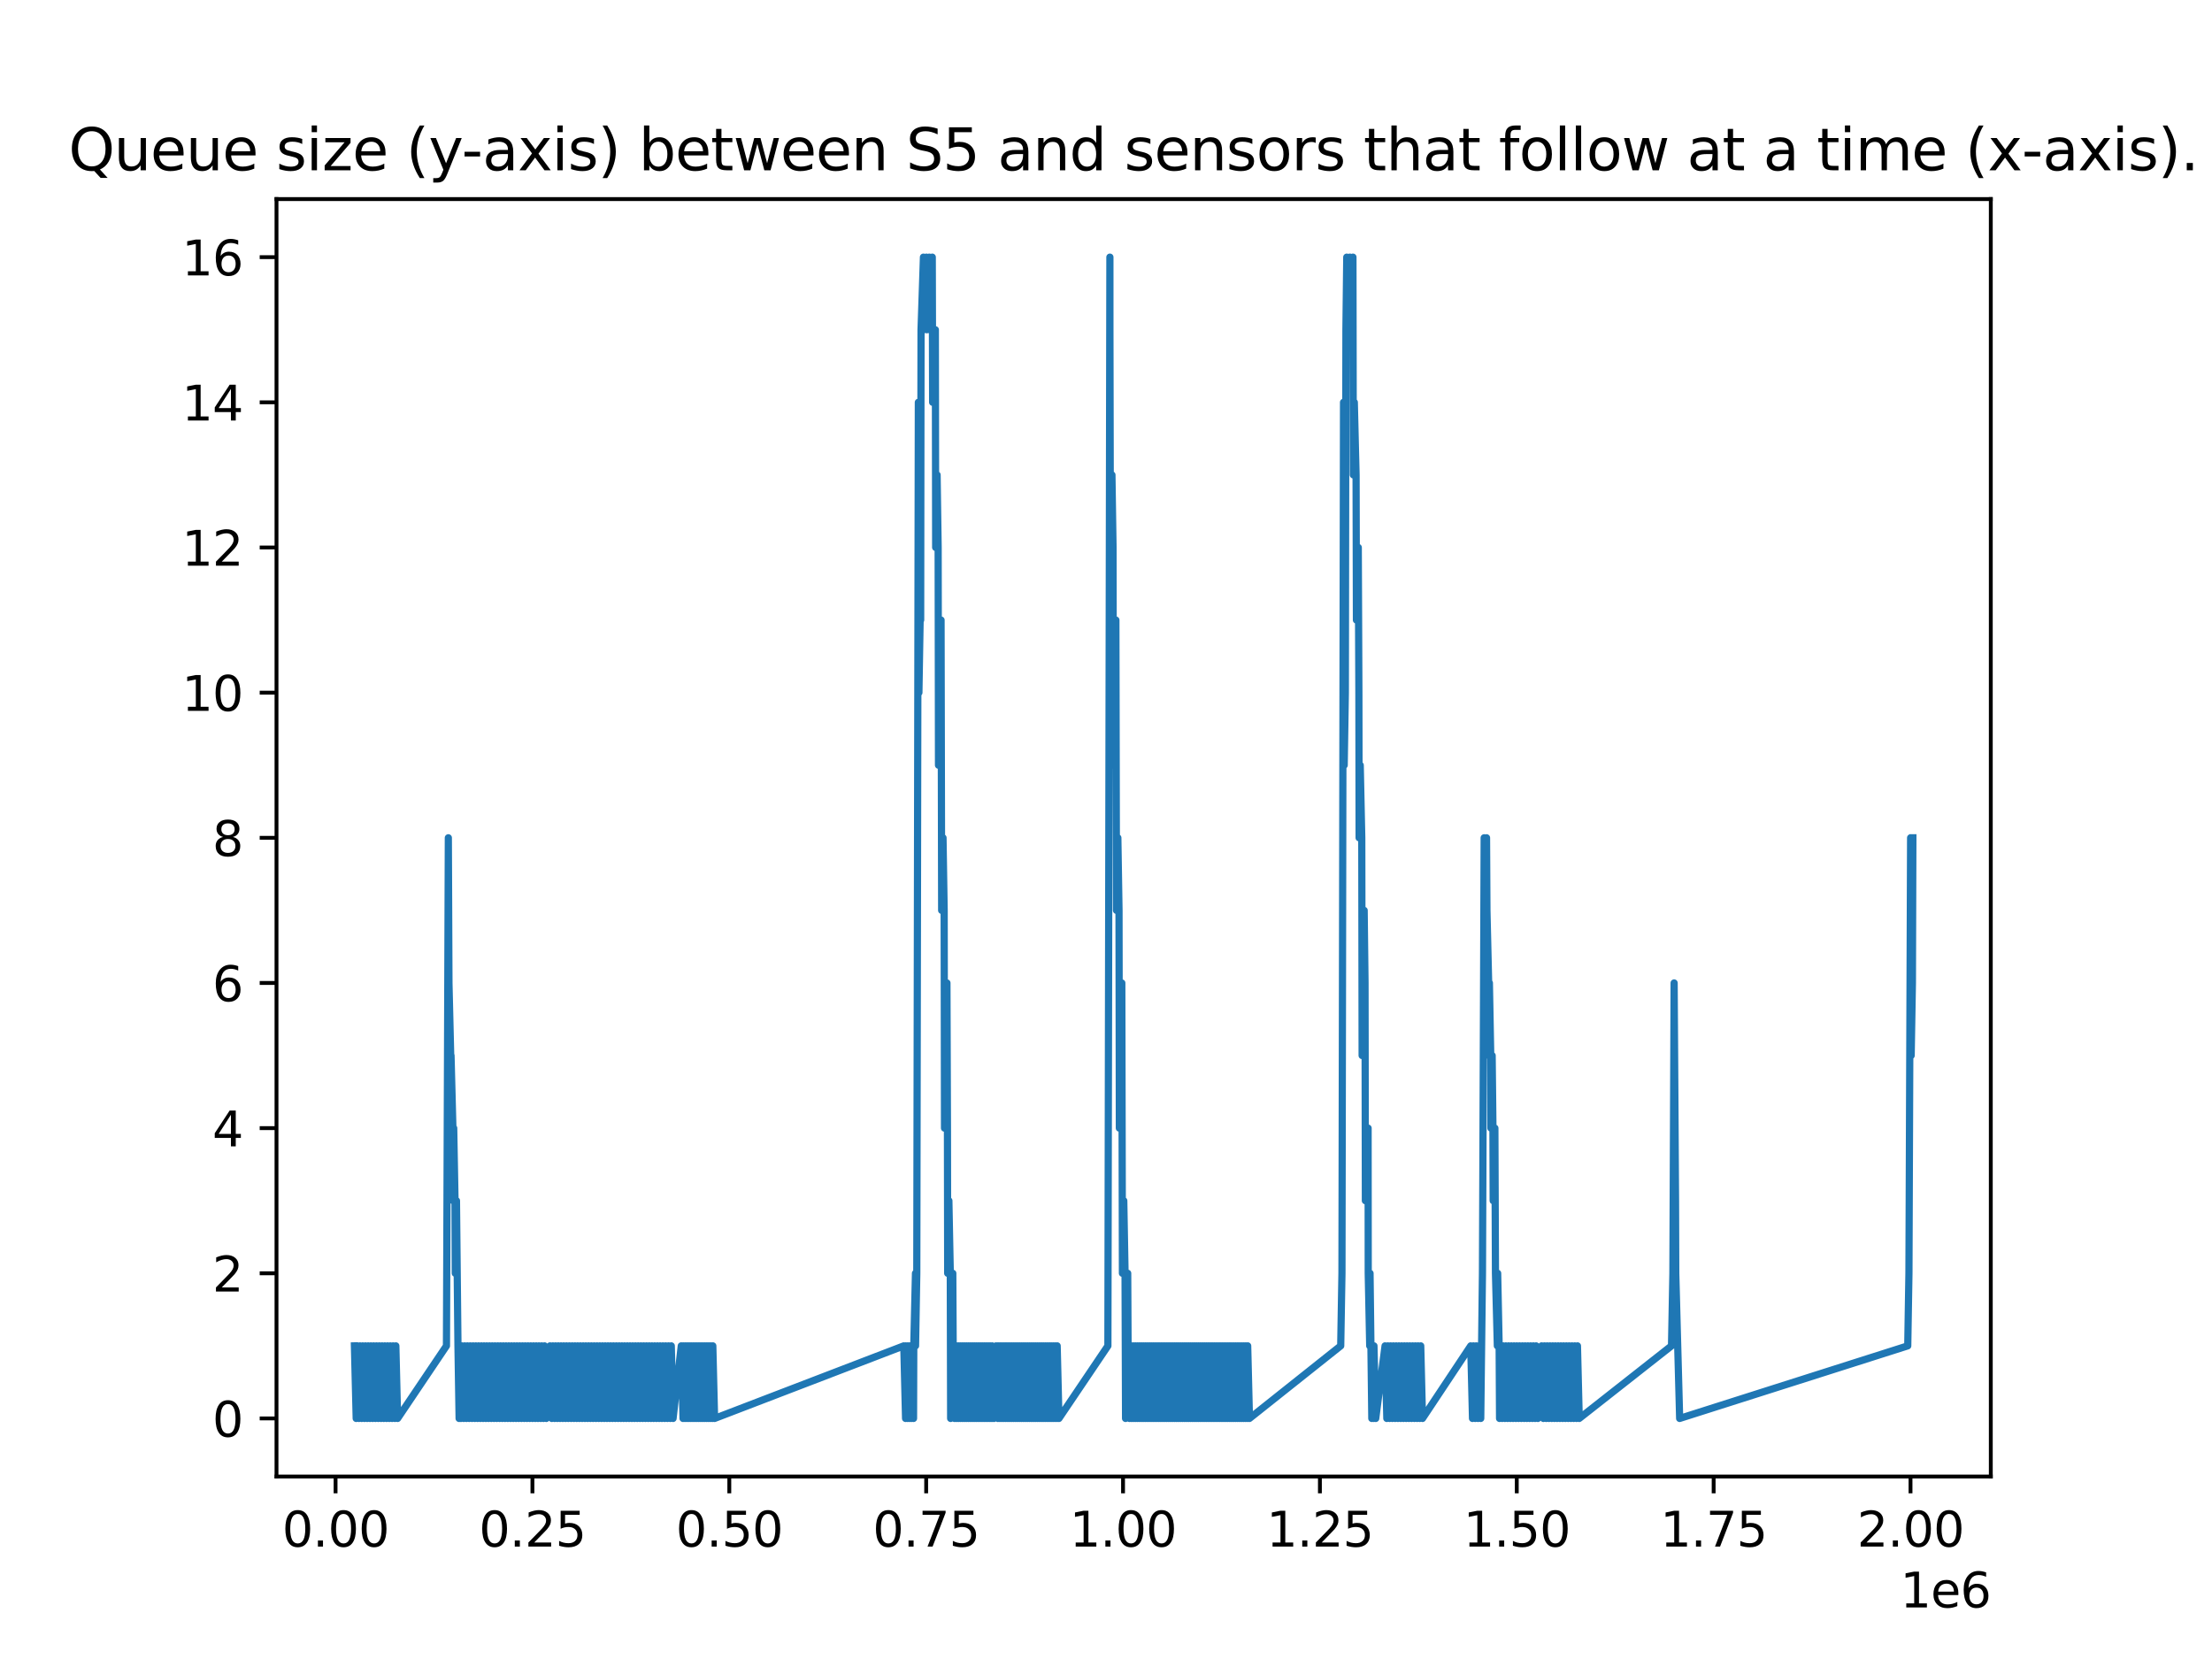 <?xml version="1.0" encoding="utf-8" standalone="no"?>
<!DOCTYPE svg PUBLIC "-//W3C//DTD SVG 1.1//EN"
  "http://www.w3.org/Graphics/SVG/1.1/DTD/svg11.dtd">
<svg xmlns:xlink="http://www.w3.org/1999/xlink" width="460.8pt" height="345.6pt" viewBox="0 0 460.8 345.6" xmlns="http://www.w3.org/2000/svg" version="1.1">
 <defs>
  <style type="text/css">*{stroke-linejoin: round; stroke-linecap: butt}</style>
 </defs>
 <g id="figure_1">
  <g id="patch_1">
   <path d="M 0 345.6 
L 460.8 345.6 
L 460.8 0 
L 0 0 
z
" style="fill: #ffffff"/>
  </g>
  <g id="axes_1">
   <g id="patch_2">
    <path d="M 57.6 307.584 
L 414.72 307.584 
L 414.72 41.472 
L 57.6 41.472 
z
" style="fill: #ffffff"/>
   </g>
   <g id="matplotlib.axis_1">
    <g id="xtick_1">
     <g id="line2d_1">
      <defs>
       <path id="mfc9500933b" d="M 0 0 
L 0 3.5 
" style="stroke: #000000; stroke-width: 0.8"/>
      </defs>
      <g>
       <use xlink:href="#mfc9500933b" x="69.904" y="307.584" style="stroke: #000000; stroke-width: 0.8"/>
      </g>
     </g>
     <g id="text_1">
      <!-- 0.00 -->
      <g transform="translate(58.771 322.182) scale(0.1 -0.1)">
       <defs>
        <path id="DejaVuSans-30" d="M 2034 4250 
Q 1547 4250 1301 3770 
Q 1056 3291 1056 2328 
Q 1056 1369 1301 889 
Q 1547 409 2034 409 
Q 2525 409 2770 889 
Q 3016 1369 3016 2328 
Q 3016 3291 2770 3770 
Q 2525 4250 2034 4250 
z
M 2034 4750 
Q 2819 4750 3233 4129 
Q 3647 3509 3647 2328 
Q 3647 1150 3233 529 
Q 2819 -91 2034 -91 
Q 1250 -91 836 529 
Q 422 1150 422 2328 
Q 422 3509 836 4129 
Q 1250 4750 2034 4750 
z
" transform="scale(0.016)"/>
        <path id="DejaVuSans-2e" d="M 684 794 
L 1344 794 
L 1344 0 
L 684 0 
L 684 794 
z
" transform="scale(0.016)"/>
       </defs>
       <use xlink:href="#DejaVuSans-30"/>
       <use xlink:href="#DejaVuSans-2e" x="63.623"/>
       <use xlink:href="#DejaVuSans-30" x="95.41"/>
       <use xlink:href="#DejaVuSans-30" x="159.033"/>
      </g>
     </g>
    </g>
    <g id="xtick_2">
     <g id="line2d_2">
      <g>
       <use xlink:href="#mfc9500933b" x="110.915" y="307.584" style="stroke: #000000; stroke-width: 0.8"/>
      </g>
     </g>
     <g id="text_2">
      <!-- 0.25 -->
      <g transform="translate(99.782 322.182) scale(0.1 -0.1)">
       <defs>
        <path id="DejaVuSans-32" d="M 1228 531 
L 3431 531 
L 3431 0 
L 469 0 
L 469 531 
Q 828 903 1448 1529 
Q 2069 2156 2228 2338 
Q 2531 2678 2651 2914 
Q 2772 3150 2772 3378 
Q 2772 3750 2511 3984 
Q 2250 4219 1831 4219 
Q 1534 4219 1204 4116 
Q 875 4013 500 3803 
L 500 4441 
Q 881 4594 1212 4672 
Q 1544 4750 1819 4750 
Q 2544 4750 2975 4387 
Q 3406 4025 3406 3419 
Q 3406 3131 3298 2873 
Q 3191 2616 2906 2266 
Q 2828 2175 2409 1742 
Q 1991 1309 1228 531 
z
" transform="scale(0.016)"/>
        <path id="DejaVuSans-35" d="M 691 4666 
L 3169 4666 
L 3169 4134 
L 1269 4134 
L 1269 2991 
Q 1406 3038 1543 3061 
Q 1681 3084 1819 3084 
Q 2600 3084 3056 2656 
Q 3513 2228 3513 1497 
Q 3513 744 3044 326 
Q 2575 -91 1722 -91 
Q 1428 -91 1123 -41 
Q 819 9 494 109 
L 494 744 
Q 775 591 1075 516 
Q 1375 441 1709 441 
Q 2250 441 2565 725 
Q 2881 1009 2881 1497 
Q 2881 1984 2565 2268 
Q 2250 2553 1709 2553 
Q 1456 2553 1204 2497 
Q 953 2441 691 2322 
L 691 4666 
z
" transform="scale(0.016)"/>
       </defs>
       <use xlink:href="#DejaVuSans-30"/>
       <use xlink:href="#DejaVuSans-2e" x="63.623"/>
       <use xlink:href="#DejaVuSans-32" x="95.41"/>
       <use xlink:href="#DejaVuSans-35" x="159.033"/>
      </g>
     </g>
    </g>
    <g id="xtick_3">
     <g id="line2d_3">
      <g>
       <use xlink:href="#mfc9500933b" x="151.927" y="307.584" style="stroke: #000000; stroke-width: 0.8"/>
      </g>
     </g>
     <g id="text_3">
      <!-- 0.50 -->
      <g transform="translate(140.794 322.182) scale(0.1 -0.1)">
       <use xlink:href="#DejaVuSans-30"/>
       <use xlink:href="#DejaVuSans-2e" x="63.623"/>
       <use xlink:href="#DejaVuSans-35" x="95.41"/>
       <use xlink:href="#DejaVuSans-30" x="159.033"/>
      </g>
     </g>
    </g>
    <g id="xtick_4">
     <g id="line2d_4">
      <g>
       <use xlink:href="#mfc9500933b" x="192.938" y="307.584" style="stroke: #000000; stroke-width: 0.8"/>
      </g>
     </g>
     <g id="text_4">
      <!-- 0.75 -->
      <g transform="translate(181.805 322.182) scale(0.1 -0.1)">
       <defs>
        <path id="DejaVuSans-37" d="M 525 4666 
L 3525 4666 
L 3525 4397 
L 1831 0 
L 1172 0 
L 2766 4134 
L 525 4134 
L 525 4666 
z
" transform="scale(0.016)"/>
       </defs>
       <use xlink:href="#DejaVuSans-30"/>
       <use xlink:href="#DejaVuSans-2e" x="63.623"/>
       <use xlink:href="#DejaVuSans-37" x="95.41"/>
       <use xlink:href="#DejaVuSans-35" x="159.033"/>
      </g>
     </g>
    </g>
    <g id="xtick_5">
     <g id="line2d_5">
      <g>
       <use xlink:href="#mfc9500933b" x="233.949" y="307.584" style="stroke: #000000; stroke-width: 0.8"/>
      </g>
     </g>
     <g id="text_5">
      <!-- 1.00 -->
      <g transform="translate(222.817 322.182) scale(0.1 -0.1)">
       <defs>
        <path id="DejaVuSans-31" d="M 794 531 
L 1825 531 
L 1825 4091 
L 703 3866 
L 703 4441 
L 1819 4666 
L 2450 4666 
L 2450 531 
L 3481 531 
L 3481 0 
L 794 0 
L 794 531 
z
" transform="scale(0.016)"/>
       </defs>
       <use xlink:href="#DejaVuSans-31"/>
       <use xlink:href="#DejaVuSans-2e" x="63.623"/>
       <use xlink:href="#DejaVuSans-30" x="95.41"/>
       <use xlink:href="#DejaVuSans-30" x="159.033"/>
      </g>
     </g>
    </g>
    <g id="xtick_6">
     <g id="line2d_6">
      <g>
       <use xlink:href="#mfc9500933b" x="274.961" y="307.584" style="stroke: #000000; stroke-width: 0.8"/>
      </g>
     </g>
     <g id="text_6">
      <!-- 1.25 -->
      <g transform="translate(263.828 322.182) scale(0.1 -0.1)">
       <use xlink:href="#DejaVuSans-31"/>
       <use xlink:href="#DejaVuSans-2e" x="63.623"/>
       <use xlink:href="#DejaVuSans-32" x="95.41"/>
       <use xlink:href="#DejaVuSans-35" x="159.033"/>
      </g>
     </g>
    </g>
    <g id="xtick_7">
     <g id="line2d_7">
      <g>
       <use xlink:href="#mfc9500933b" x="315.972" y="307.584" style="stroke: #000000; stroke-width: 0.8"/>
      </g>
     </g>
     <g id="text_7">
      <!-- 1.50 -->
      <g transform="translate(304.839 322.182) scale(0.1 -0.1)">
       <use xlink:href="#DejaVuSans-31"/>
       <use xlink:href="#DejaVuSans-2e" x="63.623"/>
       <use xlink:href="#DejaVuSans-35" x="95.41"/>
       <use xlink:href="#DejaVuSans-30" x="159.033"/>
      </g>
     </g>
    </g>
    <g id="xtick_8">
     <g id="line2d_8">
      <g>
       <use xlink:href="#mfc9500933b" x="356.984" y="307.584" style="stroke: #000000; stroke-width: 0.8"/>
      </g>
     </g>
     <g id="text_8">
      <!-- 1.75 -->
      <g transform="translate(345.851 322.182) scale(0.1 -0.1)">
       <use xlink:href="#DejaVuSans-31"/>
       <use xlink:href="#DejaVuSans-2e" x="63.623"/>
       <use xlink:href="#DejaVuSans-37" x="95.41"/>
       <use xlink:href="#DejaVuSans-35" x="159.033"/>
      </g>
     </g>
    </g>
    <g id="xtick_9">
     <g id="line2d_9">
      <g>
       <use xlink:href="#mfc9500933b" x="397.995" y="307.584" style="stroke: #000000; stroke-width: 0.8"/>
      </g>
     </g>
     <g id="text_9">
      <!-- 2.00 -->
      <g transform="translate(386.862 322.182) scale(0.1 -0.1)">
       <use xlink:href="#DejaVuSans-32"/>
       <use xlink:href="#DejaVuSans-2e" x="63.623"/>
       <use xlink:href="#DejaVuSans-30" x="95.41"/>
       <use xlink:href="#DejaVuSans-30" x="159.033"/>
      </g>
     </g>
    </g>
    <g id="text_10">
     <!-- 1e6 -->
     <g transform="translate(395.842 334.861) scale(0.1 -0.1)">
      <defs>
       <path id="DejaVuSans-65" d="M 3597 1894 
L 3597 1613 
L 953 1613 
Q 991 1019 1311 708 
Q 1631 397 2203 397 
Q 2534 397 2845 478 
Q 3156 559 3463 722 
L 3463 178 
Q 3153 47 2828 -22 
Q 2503 -91 2169 -91 
Q 1331 -91 842 396 
Q 353 884 353 1716 
Q 353 2575 817 3079 
Q 1281 3584 2069 3584 
Q 2775 3584 3186 3129 
Q 3597 2675 3597 1894 
z
M 3022 2063 
Q 3016 2534 2758 2815 
Q 2500 3097 2075 3097 
Q 1594 3097 1305 2825 
Q 1016 2553 972 2059 
L 3022 2063 
z
" transform="scale(0.016)"/>
       <path id="DejaVuSans-36" d="M 2113 2584 
Q 1688 2584 1439 2293 
Q 1191 2003 1191 1497 
Q 1191 994 1439 701 
Q 1688 409 2113 409 
Q 2538 409 2786 701 
Q 3034 994 3034 1497 
Q 3034 2003 2786 2293 
Q 2538 2584 2113 2584 
z
M 3366 4563 
L 3366 3988 
Q 3128 4100 2886 4159 
Q 2644 4219 2406 4219 
Q 1781 4219 1451 3797 
Q 1122 3375 1075 2522 
Q 1259 2794 1537 2939 
Q 1816 3084 2150 3084 
Q 2853 3084 3261 2657 
Q 3669 2231 3669 1497 
Q 3669 778 3244 343 
Q 2819 -91 2113 -91 
Q 1303 -91 875 529 
Q 447 1150 447 2328 
Q 447 3434 972 4092 
Q 1497 4750 2381 4750 
Q 2619 4750 2861 4703 
Q 3103 4656 3366 4563 
z
" transform="scale(0.016)"/>
      </defs>
      <use xlink:href="#DejaVuSans-31"/>
      <use xlink:href="#DejaVuSans-65" x="63.623"/>
      <use xlink:href="#DejaVuSans-36" x="125.146"/>
     </g>
    </g>
   </g>
   <g id="matplotlib.axis_2">
    <g id="ytick_1">
     <g id="line2d_10">
      <defs>
       <path id="mf3cc8283af" d="M 0 0 
L -3.5 0 
" style="stroke: #000000; stroke-width: 0.8"/>
      </defs>
      <g>
       <use xlink:href="#mf3cc8283af" x="57.6" y="295.488" style="stroke: #000000; stroke-width: 0.8"/>
      </g>
     </g>
     <g id="text_11">
      <!-- 0 -->
      <g transform="translate(44.237 299.287) scale(0.1 -0.1)">
       <use xlink:href="#DejaVuSans-30"/>
      </g>
     </g>
    </g>
    <g id="ytick_2">
     <g id="line2d_11">
      <g>
       <use xlink:href="#mf3cc8283af" x="57.6" y="265.248" style="stroke: #000000; stroke-width: 0.8"/>
      </g>
     </g>
     <g id="text_12">
      <!-- 2 -->
      <g transform="translate(44.237 269.047) scale(0.1 -0.1)">
       <use xlink:href="#DejaVuSans-32"/>
      </g>
     </g>
    </g>
    <g id="ytick_3">
     <g id="line2d_12">
      <g>
       <use xlink:href="#mf3cc8283af" x="57.6" y="235.008" style="stroke: #000000; stroke-width: 0.8"/>
      </g>
     </g>
     <g id="text_13">
      <!-- 4 -->
      <g transform="translate(44.237 238.807) scale(0.1 -0.1)">
       <defs>
        <path id="DejaVuSans-34" d="M 2419 4116 
L 825 1625 
L 2419 1625 
L 2419 4116 
z
M 2253 4666 
L 3047 4666 
L 3047 1625 
L 3713 1625 
L 3713 1100 
L 3047 1100 
L 3047 0 
L 2419 0 
L 2419 1100 
L 313 1100 
L 313 1709 
L 2253 4666 
z
" transform="scale(0.016)"/>
       </defs>
       <use xlink:href="#DejaVuSans-34"/>
      </g>
     </g>
    </g>
    <g id="ytick_4">
     <g id="line2d_13">
      <g>
       <use xlink:href="#mf3cc8283af" x="57.6" y="204.768" style="stroke: #000000; stroke-width: 0.8"/>
      </g>
     </g>
     <g id="text_14">
      <!-- 6 -->
      <g transform="translate(44.237 208.567) scale(0.1 -0.1)">
       <use xlink:href="#DejaVuSans-36"/>
      </g>
     </g>
    </g>
    <g id="ytick_5">
     <g id="line2d_14">
      <g>
       <use xlink:href="#mf3cc8283af" x="57.6" y="174.528" style="stroke: #000000; stroke-width: 0.8"/>
      </g>
     </g>
     <g id="text_15">
      <!-- 8 -->
      <g transform="translate(44.237 178.327) scale(0.1 -0.1)">
       <defs>
        <path id="DejaVuSans-38" d="M 2034 2216 
Q 1584 2216 1326 1975 
Q 1069 1734 1069 1313 
Q 1069 891 1326 650 
Q 1584 409 2034 409 
Q 2484 409 2743 651 
Q 3003 894 3003 1313 
Q 3003 1734 2745 1975 
Q 2488 2216 2034 2216 
z
M 1403 2484 
Q 997 2584 770 2862 
Q 544 3141 544 3541 
Q 544 4100 942 4425 
Q 1341 4750 2034 4750 
Q 2731 4750 3128 4425 
Q 3525 4100 3525 3541 
Q 3525 3141 3298 2862 
Q 3072 2584 2669 2484 
Q 3125 2378 3379 2068 
Q 3634 1759 3634 1313 
Q 3634 634 3220 271 
Q 2806 -91 2034 -91 
Q 1263 -91 848 271 
Q 434 634 434 1313 
Q 434 1759 690 2068 
Q 947 2378 1403 2484 
z
M 1172 3481 
Q 1172 3119 1398 2916 
Q 1625 2713 2034 2713 
Q 2441 2713 2670 2916 
Q 2900 3119 2900 3481 
Q 2900 3844 2670 4047 
Q 2441 4250 2034 4250 
Q 1625 4250 1398 4047 
Q 1172 3844 1172 3481 
z
" transform="scale(0.016)"/>
       </defs>
       <use xlink:href="#DejaVuSans-38"/>
      </g>
     </g>
    </g>
    <g id="ytick_6">
     <g id="line2d_15">
      <g>
       <use xlink:href="#mf3cc8283af" x="57.6" y="144.288" style="stroke: #000000; stroke-width: 0.8"/>
      </g>
     </g>
     <g id="text_16">
      <!-- 10 -->
      <g transform="translate(37.875 148.087) scale(0.1 -0.1)">
       <use xlink:href="#DejaVuSans-31"/>
       <use xlink:href="#DejaVuSans-30" x="63.623"/>
      </g>
     </g>
    </g>
    <g id="ytick_7">
     <g id="line2d_16">
      <g>
       <use xlink:href="#mf3cc8283af" x="57.6" y="114.048" style="stroke: #000000; stroke-width: 0.8"/>
      </g>
     </g>
     <g id="text_17">
      <!-- 12 -->
      <g transform="translate(37.875 117.847) scale(0.1 -0.1)">
       <use xlink:href="#DejaVuSans-31"/>
       <use xlink:href="#DejaVuSans-32" x="63.623"/>
      </g>
     </g>
    </g>
    <g id="ytick_8">
     <g id="line2d_17">
      <g>
       <use xlink:href="#mf3cc8283af" x="57.6" y="83.808" style="stroke: #000000; stroke-width: 0.8"/>
      </g>
     </g>
     <g id="text_18">
      <!-- 14 -->
      <g transform="translate(37.875 87.607) scale(0.1 -0.1)">
       <use xlink:href="#DejaVuSans-31"/>
       <use xlink:href="#DejaVuSans-34" x="63.623"/>
      </g>
     </g>
    </g>
    <g id="ytick_9">
     <g id="line2d_18">
      <g>
       <use xlink:href="#mf3cc8283af" x="57.6" y="53.568" style="stroke: #000000; stroke-width: 0.8"/>
      </g>
     </g>
     <g id="text_19">
      <!-- 16 -->
      <g transform="translate(37.875 57.367) scale(0.1 -0.1)">
       <use xlink:href="#DejaVuSans-31"/>
       <use xlink:href="#DejaVuSans-36" x="63.623"/>
      </g>
     </g>
    </g>
   </g>
   <g id="line2d_19">
    <path d="M 73.833 280.368 
L 74.202 295.488 
L 74.405 280.368 
L 74.774 295.488 
L 74.976 280.368 
L 75.345 295.488 
L 75.549 280.368 
L 75.918 295.488 
L 76.133 280.368 
L 76.502 295.488 
L 76.705 280.368 
L 77.074 295.488 
L 77.274 280.368 
L 77.644 295.488 
L 77.845 280.368 
L 78.214 295.488 
L 78.428 280.368 
L 78.797 295.488 
L 79.007 280.368 
L 79.376 295.488 
L 79.581 280.368 
L 79.95 295.488 
L 80.157 280.368 
L 80.526 295.488 
L 80.736 280.368 
L 81.105 295.488 
L 81.316 280.368 
L 81.686 295.488 
L 81.899 280.368 
L 82.268 295.488 
L 82.463 280.368 
L 82.832 295.488 
L 93.006 280.368 
L 93.398 174.528 
L 93.526 204.768 
L 93.891 219.888 
L 93.938 235.008 
L 93.958 219.888 
L 94.347 235.008 
L 94.396 250.128 
L 94.517 235.008 
L 94.791 250.128 
L 94.839 265.248 
L 95.091 250.128 
L 95.403 280.368 
L 95.641 295.488 
L 95.657 280.368 
L 96.026 295.488 
L 96.236 280.368 
L 96.606 295.488 
L 96.809 280.368 
L 97.178 295.488 
L 97.383 280.368 
L 97.752 295.488 
L 97.964 280.368 
L 98.333 295.488 
L 98.545 280.368 
L 98.914 295.488 
L 99.117 280.368 
L 99.486 295.488 
L 99.698 280.368 
L 100.067 295.488 
L 100.279 280.368 
L 100.648 295.488 
L 100.844 280.368 
L 101.214 295.488 
L 101.406 280.368 
L 101.775 295.488 
L 101.983 280.368 
L 102.352 295.488 
L 102.554 280.368 
L 102.923 295.488 
L 103.12 280.368 
L 103.489 295.488 
L 103.702 280.368 
L 104.071 295.488 
L 104.262 280.368 
L 104.631 295.488 
L 104.832 280.368 
L 105.202 295.488 
L 105.407 280.368 
L 105.776 295.488 
L 105.994 280.368 
L 106.363 295.488 
L 106.565 280.368 
L 106.934 295.488 
L 107.132 280.368 
L 107.501 295.488 
L 107.698 280.368 
L 108.067 295.488 
L 108.269 280.368 
L 108.638 295.488 
L 108.842 280.368 
L 109.211 295.488 
L 109.406 280.368 
L 109.775 295.488 
L 109.979 280.368 
L 110.348 295.488 
L 110.558 280.368 
L 110.927 295.488 
L 111.137 280.368 
L 111.506 295.488 
L 111.706 280.368 
L 112.075 295.488 
L 112.285 280.368 
L 112.654 295.488 
L 112.858 280.368 
L 113.227 295.488 
L 113.437 280.368 
L 113.806 295.488 
L 114.583 280.368 
L 114.952 295.488 
L 115.166 280.368 
L 115.535 295.488 
L 115.73 280.368 
L 116.099 295.488 
L 116.299 280.368 
L 116.668 295.488 
L 116.872 280.368 
L 117.241 295.488 
L 117.448 280.368 
L 117.817 295.488 
L 118.022 280.368 
L 118.391 295.488 
L 118.611 280.368 
L 118.98 295.488 
L 119.195 280.368 
L 119.564 295.488 
L 119.769 280.368 
L 120.138 295.488 
L 120.33 280.368 
L 120.699 295.488 
L 120.906 280.368 
L 121.275 295.488 
L 121.483 280.368 
L 121.852 295.488 
L 122.049 280.368 
L 122.418 295.488 
L 122.628 280.368 
L 122.997 295.488 
L 123.197 280.368 
L 123.566 295.488 
L 123.781 280.368 
L 124.15 295.488 
L 124.359 280.368 
L 124.728 295.488 
L 124.933 280.368 
L 125.302 295.488 
L 125.507 280.368 
L 125.876 295.488 
L 126.083 280.368 
L 126.452 295.488 
L 126.664 280.368 
L 127.033 295.488 
L 127.231 280.368 
L 127.6 295.488 
L 127.807 280.368 
L 128.176 295.488 
L 128.393 280.368 
L 128.762 295.488 
L 128.973 280.368 
L 129.342 295.488 
L 129.544 280.368 
L 129.913 295.488 
L 130.105 280.368 
L 130.474 295.488 
L 130.686 280.368 
L 131.055 295.488 
L 131.257 280.368 
L 131.626 295.488 
L 131.818 280.368 
L 132.187 295.488 
L 132.394 280.368 
L 132.763 295.488 
L 132.955 280.368 
L 133.324 295.488 
L 133.522 280.368 
L 133.891 295.488 
L 134.092 280.368 
L 134.461 295.488 
L 134.664 280.368 
L 135.033 295.488 
L 135.23 280.368 
L 135.599 295.488 
L 135.799 280.368 
L 136.168 295.488 
L 136.378 280.368 
L 136.748 295.488 
L 136.956 280.368 
L 137.325 295.488 
L 137.522 280.368 
L 137.891 295.488 
L 138.107 280.368 
L 138.477 295.488 
L 138.682 280.368 
L 139.051 295.488 
L 139.267 280.368 
L 139.636 295.488 
L 139.841 280.368 
L 140.211 295.488 
L 141.92 280.368 
L 142.289 295.488 
L 142.328 280.368 
L 142.697 295.488 
L 142.743 280.368 
L 143.112 295.488 
L 143.15 280.368 
L 143.519 295.488 
L 143.557 280.368 
L 143.926 295.488 
L 143.97 280.368 
L 144.34 295.488 
L 144.387 280.368 
L 144.756 295.488 
L 144.796 280.368 
L 145.165 295.488 
L 145.198 280.368 
L 145.567 295.488 
L 145.606 280.368 
L 145.975 295.488 
L 146.021 280.368 
L 146.39 295.488 
L 146.423 280.368 
L 146.792 295.488 
L 146.841 280.368 
L 147.21 295.488 
L 147.251 280.368 
L 147.62 295.488 
L 147.668 280.368 
L 148.037 295.488 
L 148.085 280.368 
L 148.454 295.488 
L 148.493 280.368 
L 148.862 295.488 
L 188.276 280.368 
L 188.645 295.488 
L 188.688 280.368 
L 189.057 295.488 
L 189.106 280.368 
L 189.475 295.488 
L 189.516 280.368 
L 189.885 295.488 
L 189.938 280.368 
L 190.307 295.488 
L 190.356 280.368 
L 190.71 265.248 
L 190.725 280.368 
L 190.983 265.248 
L 191.309 83.808 
L 191.353 98.928 
L 191.426 144.288 
L 191.677 129.168 
L 191.773 114.048 
L 191.791 129.168 
L 191.847 83.808 
L 191.87 68.688 
L 192.37 53.568 
L 192.456 68.688 
L 192.992 53.568 
L 193.068 68.688 
L 193.596 53.568 
L 193.671 68.688 
L 194.209 53.568 
L 194.285 83.808 
L 194.393 68.688 
L 194.843 83.808 
L 194.849 68.688 
L 194.916 114.048 
L 195.215 98.928 
L 195.433 114.048 
L 195.507 159.408 
L 195.623 144.288 
L 196.039 129.168 
L 196.165 189.648 
L 196.447 174.528 
L 196.687 189.648 
L 196.759 235.008 
L 196.855 219.888 
L 197.264 204.768 
L 197.371 235.008 
L 197.42 265.248 
L 197.668 250.128 
L 197.963 265.248 
L 198.037 295.488 
L 198.076 280.368 
L 198.483 265.248 
L 198.563 280.368 
L 198.852 295.488 
L 198.891 280.368 
L 199.26 295.488 
L 199.298 280.368 
L 199.667 295.488 
L 199.708 280.368 
L 200.077 295.488 
L 200.12 280.368 
L 200.489 295.488 
L 200.528 280.368 
L 200.898 295.488 
L 200.937 280.368 
L 201.306 295.488 
L 201.349 280.368 
L 201.718 295.488 
L 201.757 280.368 
L 202.126 295.488 
L 202.162 280.368 
L 202.531 295.488 
L 202.576 280.368 
L 202.945 295.488 
L 202.976 280.368 
L 203.345 295.488 
L 203.383 280.368 
L 203.752 295.488 
L 203.8 280.368 
L 204.169 295.488 
L 204.21 280.368 
L 204.579 295.488 
L 204.621 280.368 
L 204.991 295.488 
L 205.03 280.368 
L 205.399 295.488 
L 205.438 280.368 
L 205.807 295.488 
L 205.857 280.368 
L 206.226 295.488 
L 206.265 280.368 
L 206.634 295.488 
L 206.683 280.368 
L 207.053 295.488 
L 207.507 280.368 
L 207.876 295.488 
L 207.914 280.368 
L 208.283 295.488 
L 208.332 280.368 
L 208.701 295.488 
L 208.732 280.368 
L 209.101 295.488 
L 209.151 280.368 
L 209.52 295.488 
L 209.566 280.368 
L 209.935 295.488 
L 209.973 280.368 
L 210.342 295.488 
L 210.383 280.368 
L 210.752 295.488 
L 210.794 280.368 
L 211.164 295.488 
L 211.203 280.368 
L 211.572 295.488 
L 211.62 280.368 
L 211.989 295.488 
L 212.031 280.368 
L 212.4 295.488 
L 212.438 280.368 
L 212.807 295.488 
L 212.85 280.368 
L 213.219 295.488 
L 213.267 280.368 
L 213.636 295.488 
L 213.675 280.368 
L 214.044 295.488 
L 214.09 280.368 
L 214.459 295.488 
L 214.502 280.368 
L 214.871 295.488 
L 214.912 280.368 
L 215.281 295.488 
L 215.319 280.368 
L 215.688 295.488 
L 215.727 280.368 
L 216.096 295.488 
L 216.131 280.368 
L 216.5 295.488 
L 216.543 280.368 
L 216.912 295.488 
L 216.949 280.368 
L 217.319 295.488 
L 217.351 280.368 
L 217.72 295.488 
L 217.773 280.368 
L 218.142 295.488 
L 218.18 280.368 
L 218.549 295.488 
L 218.6 280.368 
L 218.969 295.488 
L 219.002 280.368 
L 219.371 295.488 
L 219.417 280.368 
L 219.786 295.488 
L 219.83 280.368 
L 220.199 295.488 
L 220.229 280.368 
L 220.598 295.488 
L 230.795 280.368 
L 231.212 53.568 
L 231.215 68.688 
L 231.312 114.048 
L 231.636 98.928 
L 231.866 114.048 
L 231.94 159.408 
L 232.043 144.288 
L 232.46 129.168 
L 232.585 189.648 
L 232.867 174.528 
L 233.11 189.648 
L 233.182 235.008 
L 233.275 219.888 
L 233.694 204.768 
L 233.823 265.248 
L 234.104 250.128 
L 234.369 265.248 
L 234.473 295.488 
L 234.506 280.368 
L 234.921 265.248 
L 234.996 280.368 
L 235.29 295.488 
L 235.327 280.368 
L 235.697 295.488 
L 235.733 280.368 
L 236.102 295.488 
L 236.143 280.368 
L 236.512 295.488 
L 236.55 280.368 
L 236.919 295.488 
L 236.968 280.368 
L 237.337 295.488 
L 237.38 280.368 
L 237.749 295.488 
L 237.782 280.368 
L 238.151 295.488 
L 238.184 280.368 
L 238.553 295.488 
L 238.595 280.368 
L 238.964 295.488 
L 239.002 280.368 
L 239.371 295.488 
L 239.42 280.368 
L 239.79 295.488 
L 239.826 280.368 
L 240.195 295.488 
L 240.231 280.368 
L 240.6 295.488 
L 240.636 280.368 
L 241.005 295.488 
L 241.048 280.368 
L 241.417 295.488 
L 241.451 280.368 
L 241.82 295.488 
L 241.873 280.368 
L 242.242 295.488 
L 242.28 280.368 
L 242.649 295.488 
L 242.683 280.368 
L 243.052 295.488 
L 243.093 280.368 
L 243.462 295.488 
L 243.504 280.368 
L 243.873 295.488 
L 243.917 280.368 
L 244.286 295.488 
L 244.33 280.368 
L 244.699 295.488 
L 244.732 280.368 
L 245.101 295.488 
L 245.144 280.368 
L 245.513 295.488 
L 245.564 280.368 
L 245.933 295.488 
L 245.981 280.368 
L 246.35 295.488 
L 246.392 280.368 
L 246.761 295.488 
L 246.811 280.368 
L 247.18 295.488 
L 247.219 280.368 
L 247.588 295.488 
L 247.626 280.368 
L 247.995 295.488 
L 248.025 280.368 
L 248.394 295.488 
L 248.431 280.368 
L 248.801 295.488 
L 248.838 280.368 
L 249.207 295.488 
L 249.243 280.368 
L 249.613 295.488 
L 249.652 280.368 
L 250.021 295.488 
L 250.064 280.368 
L 250.433 295.488 
L 250.482 280.368 
L 250.851 295.488 
L 250.895 280.368 
L 251.265 295.488 
L 251.299 280.368 
L 251.668 295.488 
L 251.706 280.368 
L 252.075 295.488 
L 252.111 280.368 
L 252.48 295.488 
L 252.519 280.368 
L 252.889 295.488 
L 252.933 280.368 
L 253.302 295.488 
L 253.345 280.368 
L 253.714 295.488 
L 253.755 280.368 
L 254.124 295.488 
L 254.168 280.368 
L 254.537 295.488 
L 254.58 280.368 
L 254.949 295.488 
L 254.988 280.368 
L 255.357 295.488 
L 255.389 280.368 
L 255.758 295.488 
L 255.805 280.368 
L 256.174 295.488 
L 256.207 280.368 
L 256.576 295.488 
L 256.614 280.368 
L 256.983 295.488 
L 257.029 280.368 
L 257.398 295.488 
L 257.439 280.368 
L 257.808 295.488 
L 257.862 280.368 
L 258.232 295.488 
L 258.281 280.368 
L 258.65 295.488 
L 258.696 280.368 
L 259.065 295.488 
L 259.101 280.368 
L 259.47 295.488 
L 259.509 280.368 
L 259.879 295.488 
L 259.916 280.368 
L 260.285 295.488 
L 279.295 280.368 
L 279.553 265.248 
L 279.882 83.808 
L 279.923 98.928 
L 280.02 159.408 
L 280.26 144.288 
L 280.381 68.688 
L 280.555 53.568 
L 280.639 68.688 
L 281.206 53.568 
L 281.29 68.688 
L 281.843 53.568 
L 281.918 98.928 
L 282.128 83.808 
L 282.496 98.928 
L 282.569 129.168 
L 282.953 114.048 
L 283.08 144.288 
L 283.129 174.528 
L 283.362 159.408 
L 283.683 174.528 
L 283.757 219.888 
L 283.782 204.768 
L 284.18 189.648 
L 284.359 204.768 
L 284.433 250.128 
L 284.585 235.008 
L 284.979 250.128 
L 285 235.008 
L 285.028 265.248 
L 285.337 280.368 
L 285.404 265.248 
L 285.773 295.488 
L 285.809 280.368 
L 286.178 295.488 
L 286.221 280.368 
L 286.59 295.488 
L 288.532 280.368 
L 288.901 295.488 
L 289.111 280.368 
L 289.481 295.488 
L 289.676 280.368 
L 290.045 295.488 
L 290.253 280.368 
L 290.622 295.488 
L 290.842 280.368 
L 291.211 295.488 
L 291.426 280.368 
L 291.795 295.488 
L 292.004 280.368 
L 292.373 295.488 
L 292.574 280.368 
L 292.944 295.488 
L 293.131 280.368 
L 293.5 295.488 
L 293.695 280.368 
L 294.064 295.488 
L 294.272 280.368 
L 294.641 295.488 
L 294.84 280.368 
L 295.209 295.488 
L 295.393 280.368 
L 295.762 295.488 
L 295.965 280.368 
L 296.334 295.488 
L 306.379 280.368 
L 306.748 295.488 
L 306.951 280.368 
L 307.321 295.488 
L 307.531 280.368 
L 307.9 295.488 
L 308.095 280.368 
L 308.464 295.488 
L 308.823 265.248 
L 309.181 174.528 
L 309.294 219.888 
L 309.545 204.768 
L 309.673 174.528 
L 309.758 189.648 
L 310.114 204.768 
L 310.163 219.888 
L 310.268 204.768 
L 310.549 219.888 
L 310.59 235.008 
L 310.843 219.888 
L 311.007 235.008 
L 311.056 250.128 
L 311.41 235.008 
L 311.532 265.248 
L 311.924 280.368 
L 311.991 265.248 
L 312.301 280.368 
L 312.386 295.488 
L 312.554 280.368 
L 312.923 295.488 
L 313.128 280.368 
L 313.497 295.488 
L 313.694 280.368 
L 314.063 295.488 
L 314.273 280.368 
L 314.642 295.488 
L 314.839 280.368 
L 315.208 295.488 
L 315.418 280.368 
L 315.787 295.488 
L 315.981 280.368 
L 316.35 295.488 
L 316.555 280.368 
L 316.924 295.488 
L 317.142 280.368 
L 317.511 295.488 
L 317.703 280.368 
L 318.072 295.488 
L 318.274 280.368 
L 318.643 295.488 
L 318.855 280.368 
L 319.224 295.488 
L 319.424 280.368 
L 319.793 295.488 
L 319.996 280.368 
L 320.365 295.488 
L 321.156 280.368 
L 321.525 295.488 
L 321.74 280.368 
L 322.109 295.488 
L 322.301 280.368 
L 322.67 295.488 
L 322.884 280.368 
L 323.253 295.488 
L 323.445 280.368 
L 323.814 295.488 
L 324.004 280.368 
L 324.373 295.488 
L 324.586 280.368 
L 324.955 295.488 
L 325.162 280.368 
L 325.531 295.488 
L 325.733 280.368 
L 326.102 295.488 
L 326.317 280.368 
L 326.686 295.488 
L 326.881 280.368 
L 327.25 295.488 
L 327.464 280.368 
L 327.833 295.488 
L 328.044 280.368 
L 328.414 295.488 
L 328.614 280.368 
L 328.983 295.488 
L 348.206 280.368 
L 348.494 265.248 
L 348.752 204.768 
L 349.044 250.128 
L 349.093 265.248 
L 349.902 295.488 
L 397.419 280.368 
L 397.667 265.248 
L 398.016 174.528 
L 398.131 219.888 
L 398.389 204.768 
L 398.487 174.528 
L 398.487 174.528 
" clip-path="url(#p9be9498a7f)" style="fill: none; stroke: #1f77b4; stroke-width: 1.5; stroke-linecap: square"/>
   </g>
   <g id="patch_3">
    <path d="M 57.6 307.584 
L 57.6 41.472 
" style="fill: none; stroke: #000000; stroke-width: 0.8; stroke-linejoin: miter; stroke-linecap: square"/>
   </g>
   <g id="patch_4">
    <path d="M 414.72 307.584 
L 414.72 41.472 
" style="fill: none; stroke: #000000; stroke-width: 0.8; stroke-linejoin: miter; stroke-linecap: square"/>
   </g>
   <g id="patch_5">
    <path d="M 57.6 307.584 
L 414.72 307.584 
" style="fill: none; stroke: #000000; stroke-width: 0.8; stroke-linejoin: miter; stroke-linecap: square"/>
   </g>
   <g id="patch_6">
    <path d="M 57.6 41.472 
L 414.72 41.472 
" style="fill: none; stroke: #000000; stroke-width: 0.8; stroke-linejoin: miter; stroke-linecap: square"/>
   </g>
   <g id="text_20">
    <!-- Queue size (y-axis) between S5 and sensors that follow at a time (x-axis). -->
    <g transform="translate(14.283 35.472) scale(0.12 -0.12)">
     <defs>
      <path id="DejaVuSans-51" d="M 2522 4238 
Q 1834 4238 1429 3725 
Q 1025 3213 1025 2328 
Q 1025 1447 1429 934 
Q 1834 422 2522 422 
Q 3209 422 3611 934 
Q 4013 1447 4013 2328 
Q 4013 3213 3611 3725 
Q 3209 4238 2522 4238 
z
M 3406 84 
L 4238 -825 
L 3475 -825 
L 2784 -78 
Q 2681 -84 2626 -87 
Q 2572 -91 2522 -91 
Q 1538 -91 948 567 
Q 359 1225 359 2328 
Q 359 3434 948 4092 
Q 1538 4750 2522 4750 
Q 3503 4750 4090 4092 
Q 4678 3434 4678 2328 
Q 4678 1516 4351 937 
Q 4025 359 3406 84 
z
" transform="scale(0.016)"/>
      <path id="DejaVuSans-75" d="M 544 1381 
L 544 3500 
L 1119 3500 
L 1119 1403 
Q 1119 906 1312 657 
Q 1506 409 1894 409 
Q 2359 409 2629 706 
Q 2900 1003 2900 1516 
L 2900 3500 
L 3475 3500 
L 3475 0 
L 2900 0 
L 2900 538 
Q 2691 219 2414 64 
Q 2138 -91 1772 -91 
Q 1169 -91 856 284 
Q 544 659 544 1381 
z
M 1991 3584 
L 1991 3584 
z
" transform="scale(0.016)"/>
      <path id="DejaVuSans-20" transform="scale(0.016)"/>
      <path id="DejaVuSans-73" d="M 2834 3397 
L 2834 2853 
Q 2591 2978 2328 3040 
Q 2066 3103 1784 3103 
Q 1356 3103 1142 2972 
Q 928 2841 928 2578 
Q 928 2378 1081 2264 
Q 1234 2150 1697 2047 
L 1894 2003 
Q 2506 1872 2764 1633 
Q 3022 1394 3022 966 
Q 3022 478 2636 193 
Q 2250 -91 1575 -91 
Q 1294 -91 989 -36 
Q 684 19 347 128 
L 347 722 
Q 666 556 975 473 
Q 1284 391 1588 391 
Q 1994 391 2212 530 
Q 2431 669 2431 922 
Q 2431 1156 2273 1281 
Q 2116 1406 1581 1522 
L 1381 1569 
Q 847 1681 609 1914 
Q 372 2147 372 2553 
Q 372 3047 722 3315 
Q 1072 3584 1716 3584 
Q 2034 3584 2315 3537 
Q 2597 3491 2834 3397 
z
" transform="scale(0.016)"/>
      <path id="DejaVuSans-69" d="M 603 3500 
L 1178 3500 
L 1178 0 
L 603 0 
L 603 3500 
z
M 603 4863 
L 1178 4863 
L 1178 4134 
L 603 4134 
L 603 4863 
z
" transform="scale(0.016)"/>
      <path id="DejaVuSans-7a" d="M 353 3500 
L 3084 3500 
L 3084 2975 
L 922 459 
L 3084 459 
L 3084 0 
L 275 0 
L 275 525 
L 2438 3041 
L 353 3041 
L 353 3500 
z
" transform="scale(0.016)"/>
      <path id="DejaVuSans-28" d="M 1984 4856 
Q 1566 4138 1362 3434 
Q 1159 2731 1159 2009 
Q 1159 1288 1364 580 
Q 1569 -128 1984 -844 
L 1484 -844 
Q 1016 -109 783 600 
Q 550 1309 550 2009 
Q 550 2706 781 3412 
Q 1013 4119 1484 4856 
L 1984 4856 
z
" transform="scale(0.016)"/>
      <path id="DejaVuSans-79" d="M 2059 -325 
Q 1816 -950 1584 -1140 
Q 1353 -1331 966 -1331 
L 506 -1331 
L 506 -850 
L 844 -850 
Q 1081 -850 1212 -737 
Q 1344 -625 1503 -206 
L 1606 56 
L 191 3500 
L 800 3500 
L 1894 763 
L 2988 3500 
L 3597 3500 
L 2059 -325 
z
" transform="scale(0.016)"/>
      <path id="DejaVuSans-2d" d="M 313 2009 
L 1997 2009 
L 1997 1497 
L 313 1497 
L 313 2009 
z
" transform="scale(0.016)"/>
      <path id="DejaVuSans-61" d="M 2194 1759 
Q 1497 1759 1228 1600 
Q 959 1441 959 1056 
Q 959 750 1161 570 
Q 1363 391 1709 391 
Q 2188 391 2477 730 
Q 2766 1069 2766 1631 
L 2766 1759 
L 2194 1759 
z
M 3341 1997 
L 3341 0 
L 2766 0 
L 2766 531 
Q 2569 213 2275 61 
Q 1981 -91 1556 -91 
Q 1019 -91 701 211 
Q 384 513 384 1019 
Q 384 1609 779 1909 
Q 1175 2209 1959 2209 
L 2766 2209 
L 2766 2266 
Q 2766 2663 2505 2880 
Q 2244 3097 1772 3097 
Q 1472 3097 1187 3025 
Q 903 2953 641 2809 
L 641 3341 
Q 956 3463 1253 3523 
Q 1550 3584 1831 3584 
Q 2591 3584 2966 3190 
Q 3341 2797 3341 1997 
z
" transform="scale(0.016)"/>
      <path id="DejaVuSans-78" d="M 3513 3500 
L 2247 1797 
L 3578 0 
L 2900 0 
L 1881 1375 
L 863 0 
L 184 0 
L 1544 1831 
L 300 3500 
L 978 3500 
L 1906 2253 
L 2834 3500 
L 3513 3500 
z
" transform="scale(0.016)"/>
      <path id="DejaVuSans-29" d="M 513 4856 
L 1013 4856 
Q 1481 4119 1714 3412 
Q 1947 2706 1947 2009 
Q 1947 1309 1714 600 
Q 1481 -109 1013 -844 
L 513 -844 
Q 928 -128 1133 580 
Q 1338 1288 1338 2009 
Q 1338 2731 1133 3434 
Q 928 4138 513 4856 
z
" transform="scale(0.016)"/>
      <path id="DejaVuSans-62" d="M 3116 1747 
Q 3116 2381 2855 2742 
Q 2594 3103 2138 3103 
Q 1681 3103 1420 2742 
Q 1159 2381 1159 1747 
Q 1159 1113 1420 752 
Q 1681 391 2138 391 
Q 2594 391 2855 752 
Q 3116 1113 3116 1747 
z
M 1159 2969 
Q 1341 3281 1617 3432 
Q 1894 3584 2278 3584 
Q 2916 3584 3314 3078 
Q 3713 2572 3713 1747 
Q 3713 922 3314 415 
Q 2916 -91 2278 -91 
Q 1894 -91 1617 61 
Q 1341 213 1159 525 
L 1159 0 
L 581 0 
L 581 4863 
L 1159 4863 
L 1159 2969 
z
" transform="scale(0.016)"/>
      <path id="DejaVuSans-74" d="M 1172 4494 
L 1172 3500 
L 2356 3500 
L 2356 3053 
L 1172 3053 
L 1172 1153 
Q 1172 725 1289 603 
Q 1406 481 1766 481 
L 2356 481 
L 2356 0 
L 1766 0 
Q 1100 0 847 248 
Q 594 497 594 1153 
L 594 3053 
L 172 3053 
L 172 3500 
L 594 3500 
L 594 4494 
L 1172 4494 
z
" transform="scale(0.016)"/>
      <path id="DejaVuSans-77" d="M 269 3500 
L 844 3500 
L 1563 769 
L 2278 3500 
L 2956 3500 
L 3675 769 
L 4391 3500 
L 4966 3500 
L 4050 0 
L 3372 0 
L 2619 2869 
L 1863 0 
L 1184 0 
L 269 3500 
z
" transform="scale(0.016)"/>
      <path id="DejaVuSans-6e" d="M 3513 2113 
L 3513 0 
L 2938 0 
L 2938 2094 
Q 2938 2591 2744 2837 
Q 2550 3084 2163 3084 
Q 1697 3084 1428 2787 
Q 1159 2491 1159 1978 
L 1159 0 
L 581 0 
L 581 3500 
L 1159 3500 
L 1159 2956 
Q 1366 3272 1645 3428 
Q 1925 3584 2291 3584 
Q 2894 3584 3203 3211 
Q 3513 2838 3513 2113 
z
" transform="scale(0.016)"/>
      <path id="DejaVuSans-53" d="M 3425 4513 
L 3425 3897 
Q 3066 4069 2747 4153 
Q 2428 4238 2131 4238 
Q 1616 4238 1336 4038 
Q 1056 3838 1056 3469 
Q 1056 3159 1242 3001 
Q 1428 2844 1947 2747 
L 2328 2669 
Q 3034 2534 3370 2195 
Q 3706 1856 3706 1288 
Q 3706 609 3251 259 
Q 2797 -91 1919 -91 
Q 1588 -91 1214 -16 
Q 841 59 441 206 
L 441 856 
Q 825 641 1194 531 
Q 1563 422 1919 422 
Q 2459 422 2753 634 
Q 3047 847 3047 1241 
Q 3047 1584 2836 1778 
Q 2625 1972 2144 2069 
L 1759 2144 
Q 1053 2284 737 2584 
Q 422 2884 422 3419 
Q 422 4038 858 4394 
Q 1294 4750 2059 4750 
Q 2388 4750 2728 4690 
Q 3069 4631 3425 4513 
z
" transform="scale(0.016)"/>
      <path id="DejaVuSans-64" d="M 2906 2969 
L 2906 4863 
L 3481 4863 
L 3481 0 
L 2906 0 
L 2906 525 
Q 2725 213 2448 61 
Q 2172 -91 1784 -91 
Q 1150 -91 751 415 
Q 353 922 353 1747 
Q 353 2572 751 3078 
Q 1150 3584 1784 3584 
Q 2172 3584 2448 3432 
Q 2725 3281 2906 2969 
z
M 947 1747 
Q 947 1113 1208 752 
Q 1469 391 1925 391 
Q 2381 391 2643 752 
Q 2906 1113 2906 1747 
Q 2906 2381 2643 2742 
Q 2381 3103 1925 3103 
Q 1469 3103 1208 2742 
Q 947 2381 947 1747 
z
" transform="scale(0.016)"/>
      <path id="DejaVuSans-6f" d="M 1959 3097 
Q 1497 3097 1228 2736 
Q 959 2375 959 1747 
Q 959 1119 1226 758 
Q 1494 397 1959 397 
Q 2419 397 2687 759 
Q 2956 1122 2956 1747 
Q 2956 2369 2687 2733 
Q 2419 3097 1959 3097 
z
M 1959 3584 
Q 2709 3584 3137 3096 
Q 3566 2609 3566 1747 
Q 3566 888 3137 398 
Q 2709 -91 1959 -91 
Q 1206 -91 779 398 
Q 353 888 353 1747 
Q 353 2609 779 3096 
Q 1206 3584 1959 3584 
z
" transform="scale(0.016)"/>
      <path id="DejaVuSans-72" d="M 2631 2963 
Q 2534 3019 2420 3045 
Q 2306 3072 2169 3072 
Q 1681 3072 1420 2755 
Q 1159 2438 1159 1844 
L 1159 0 
L 581 0 
L 581 3500 
L 1159 3500 
L 1159 2956 
Q 1341 3275 1631 3429 
Q 1922 3584 2338 3584 
Q 2397 3584 2469 3576 
Q 2541 3569 2628 3553 
L 2631 2963 
z
" transform="scale(0.016)"/>
      <path id="DejaVuSans-68" d="M 3513 2113 
L 3513 0 
L 2938 0 
L 2938 2094 
Q 2938 2591 2744 2837 
Q 2550 3084 2163 3084 
Q 1697 3084 1428 2787 
Q 1159 2491 1159 1978 
L 1159 0 
L 581 0 
L 581 4863 
L 1159 4863 
L 1159 2956 
Q 1366 3272 1645 3428 
Q 1925 3584 2291 3584 
Q 2894 3584 3203 3211 
Q 3513 2838 3513 2113 
z
" transform="scale(0.016)"/>
      <path id="DejaVuSans-66" d="M 2375 4863 
L 2375 4384 
L 1825 4384 
Q 1516 4384 1395 4259 
Q 1275 4134 1275 3809 
L 1275 3500 
L 2222 3500 
L 2222 3053 
L 1275 3053 
L 1275 0 
L 697 0 
L 697 3053 
L 147 3053 
L 147 3500 
L 697 3500 
L 697 3744 
Q 697 4328 969 4595 
Q 1241 4863 1831 4863 
L 2375 4863 
z
" transform="scale(0.016)"/>
      <path id="DejaVuSans-6c" d="M 603 4863 
L 1178 4863 
L 1178 0 
L 603 0 
L 603 4863 
z
" transform="scale(0.016)"/>
      <path id="DejaVuSans-6d" d="M 3328 2828 
Q 3544 3216 3844 3400 
Q 4144 3584 4550 3584 
Q 5097 3584 5394 3201 
Q 5691 2819 5691 2113 
L 5691 0 
L 5113 0 
L 5113 2094 
Q 5113 2597 4934 2840 
Q 4756 3084 4391 3084 
Q 3944 3084 3684 2787 
Q 3425 2491 3425 1978 
L 3425 0 
L 2847 0 
L 2847 2094 
Q 2847 2600 2669 2842 
Q 2491 3084 2119 3084 
Q 1678 3084 1418 2786 
Q 1159 2488 1159 1978 
L 1159 0 
L 581 0 
L 581 3500 
L 1159 3500 
L 1159 2956 
Q 1356 3278 1631 3431 
Q 1906 3584 2284 3584 
Q 2666 3584 2933 3390 
Q 3200 3197 3328 2828 
z
" transform="scale(0.016)"/>
     </defs>
     <use xlink:href="#DejaVuSans-51"/>
     <use xlink:href="#DejaVuSans-75" x="78.711"/>
     <use xlink:href="#DejaVuSans-65" x="142.09"/>
     <use xlink:href="#DejaVuSans-75" x="203.613"/>
     <use xlink:href="#DejaVuSans-65" x="266.992"/>
     <use xlink:href="#DejaVuSans-20" x="328.516"/>
     <use xlink:href="#DejaVuSans-73" x="360.303"/>
     <use xlink:href="#DejaVuSans-69" x="412.402"/>
     <use xlink:href="#DejaVuSans-7a" x="440.186"/>
     <use xlink:href="#DejaVuSans-65" x="492.676"/>
     <use xlink:href="#DejaVuSans-20" x="554.199"/>
     <use xlink:href="#DejaVuSans-28" x="585.986"/>
     <use xlink:href="#DejaVuSans-79" x="625"/>
     <use xlink:href="#DejaVuSans-2d" x="682.43"/>
     <use xlink:href="#DejaVuSans-61" x="718.514"/>
     <use xlink:href="#DejaVuSans-78" x="779.793"/>
     <use xlink:href="#DejaVuSans-69" x="838.973"/>
     <use xlink:href="#DejaVuSans-73" x="866.756"/>
     <use xlink:href="#DejaVuSans-29" x="918.855"/>
     <use xlink:href="#DejaVuSans-20" x="957.869"/>
     <use xlink:href="#DejaVuSans-62" x="989.656"/>
     <use xlink:href="#DejaVuSans-65" x="1053.133"/>
     <use xlink:href="#DejaVuSans-74" x="1114.656"/>
     <use xlink:href="#DejaVuSans-77" x="1153.865"/>
     <use xlink:href="#DejaVuSans-65" x="1235.652"/>
     <use xlink:href="#DejaVuSans-65" x="1297.176"/>
     <use xlink:href="#DejaVuSans-6e" x="1358.699"/>
     <use xlink:href="#DejaVuSans-20" x="1422.078"/>
     <use xlink:href="#DejaVuSans-53" x="1453.865"/>
     <use xlink:href="#DejaVuSans-35" x="1517.342"/>
     <use xlink:href="#DejaVuSans-20" x="1580.965"/>
     <use xlink:href="#DejaVuSans-61" x="1612.752"/>
     <use xlink:href="#DejaVuSans-6e" x="1674.031"/>
     <use xlink:href="#DejaVuSans-64" x="1737.41"/>
     <use xlink:href="#DejaVuSans-20" x="1800.887"/>
     <use xlink:href="#DejaVuSans-73" x="1832.674"/>
     <use xlink:href="#DejaVuSans-65" x="1884.773"/>
     <use xlink:href="#DejaVuSans-6e" x="1946.297"/>
     <use xlink:href="#DejaVuSans-73" x="2009.676"/>
     <use xlink:href="#DejaVuSans-6f" x="2061.775"/>
     <use xlink:href="#DejaVuSans-72" x="2122.957"/>
     <use xlink:href="#DejaVuSans-73" x="2164.07"/>
     <use xlink:href="#DejaVuSans-20" x="2216.17"/>
     <use xlink:href="#DejaVuSans-74" x="2247.957"/>
     <use xlink:href="#DejaVuSans-68" x="2287.166"/>
     <use xlink:href="#DejaVuSans-61" x="2350.545"/>
     <use xlink:href="#DejaVuSans-74" x="2411.824"/>
     <use xlink:href="#DejaVuSans-20" x="2451.033"/>
     <use xlink:href="#DejaVuSans-66" x="2482.82"/>
     <use xlink:href="#DejaVuSans-6f" x="2518.025"/>
     <use xlink:href="#DejaVuSans-6c" x="2579.207"/>
     <use xlink:href="#DejaVuSans-6c" x="2606.99"/>
     <use xlink:href="#DejaVuSans-6f" x="2634.773"/>
     <use xlink:href="#DejaVuSans-77" x="2695.955"/>
     <use xlink:href="#DejaVuSans-20" x="2777.742"/>
     <use xlink:href="#DejaVuSans-61" x="2809.529"/>
     <use xlink:href="#DejaVuSans-74" x="2870.809"/>
     <use xlink:href="#DejaVuSans-20" x="2910.018"/>
     <use xlink:href="#DejaVuSans-61" x="2941.805"/>
     <use xlink:href="#DejaVuSans-20" x="3003.084"/>
     <use xlink:href="#DejaVuSans-74" x="3034.871"/>
     <use xlink:href="#DejaVuSans-69" x="3074.08"/>
     <use xlink:href="#DejaVuSans-6d" x="3101.863"/>
     <use xlink:href="#DejaVuSans-65" x="3199.275"/>
     <use xlink:href="#DejaVuSans-20" x="3260.799"/>
     <use xlink:href="#DejaVuSans-28" x="3292.586"/>
     <use xlink:href="#DejaVuSans-78" x="3331.6"/>
     <use xlink:href="#DejaVuSans-2d" x="3390.779"/>
     <use xlink:href="#DejaVuSans-61" x="3426.863"/>
     <use xlink:href="#DejaVuSans-78" x="3488.143"/>
     <use xlink:href="#DejaVuSans-69" x="3547.322"/>
     <use xlink:href="#DejaVuSans-73" x="3575.105"/>
     <use xlink:href="#DejaVuSans-29" x="3627.205"/>
     <use xlink:href="#DejaVuSans-2e" x="3666.219"/>
    </g>
   </g>
  </g>
 </g>
 <defs>
  <clipPath id="p9be9498a7f">
   <rect x="57.6" y="41.472" width="357.12" height="266.112"/>
  </clipPath>
 </defs>
</svg>
